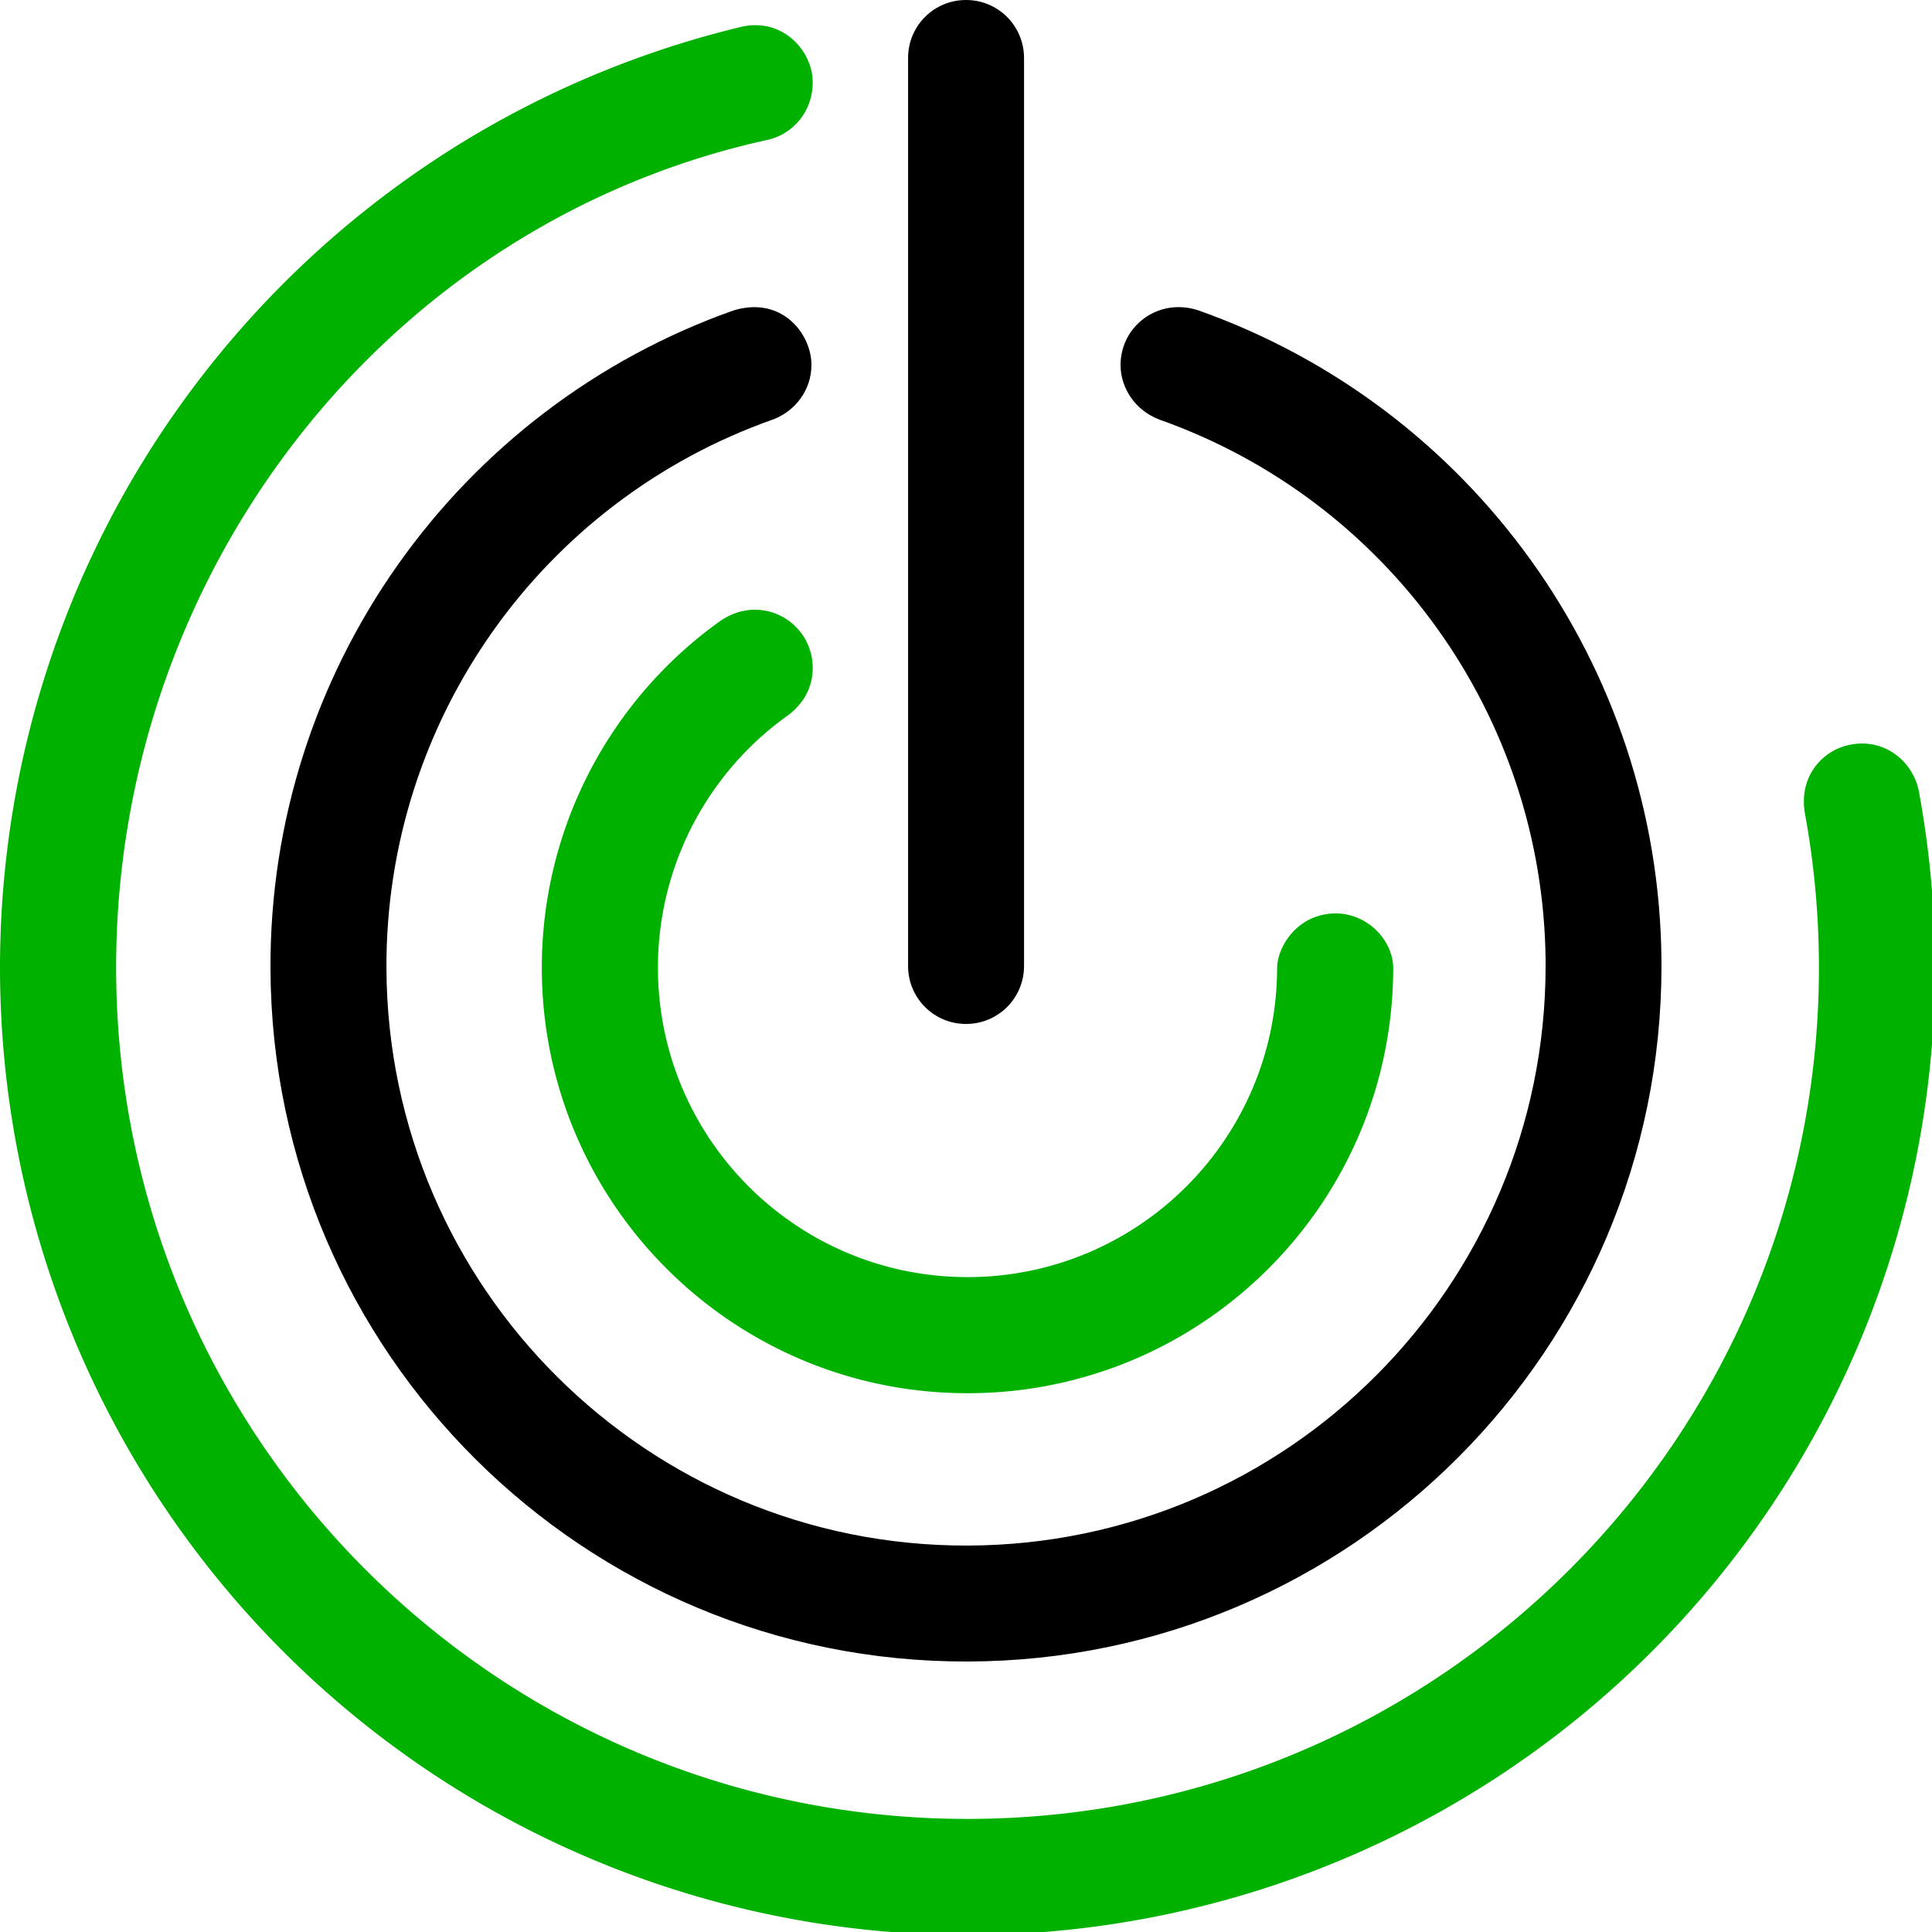 <?xml version="1.0" encoding="UTF-8" standalone="no"?>
<svg
   xmlns:dc="http://purl.org/dc/elements/1.1/"
   xmlns:cc="http://creativecommons.org/ns#"
   xmlns:rdf="http://www.w3.org/1999/02/22-rdf-syntax-ns#"
   xmlns:svg="http://www.w3.org/2000/svg"
   xmlns="http://www.w3.org/2000/svg"
   xmlns:sodipodi="http://sodipodi.sourceforge.net/DTD/sodipodi-0.dtd"
   xmlns:inkscape="http://www.inkscape.org/namespaces/inkscape"
   inkscape:export-ydpi="1040"
   inkscape:export-xdpi="1040"
   inkscape:export-filename="D:\IMP\NoticeMe\Logo_V1.png"
   viewBox="0 0 50 50"
   version="1.1"
   id="svg8"
   inkscape:version="1.0 (4035a4fb49, 2020-05-01)"
   sodipodi:docname="Logo_V1.svg">
  <defs
     id="defs2" />
  <sodipodi:namedview
     id="base"
     pagecolor="#ffffff"
     bordercolor="#666666"
     borderopacity="1.0"
     inkscape:pageopacity="0.0"
     inkscape:pageshadow="2"
     inkscape:zoom="2.8284271"
     inkscape:cx="103.23175"
     inkscape:cy="99.672304"
     inkscape:document-units="mm"
     inkscape:current-layer="layer1"
     inkscape:document-rotation="0"
     showgrid="false"
     inkscape:window-width="1920"
     inkscape:window-height="1017"
     inkscape:window-x="-8"
     inkscape:window-y="-8"
     inkscape:window-maximized="1"
     inkscape:snap-global="false" />
  <g
     inkscape:label="Ebene 1"
     inkscape:groupmode="layer"
     id="layer1">
    <path
       id="path832"
       style="fill:#00b100;fill-opacity:1;stroke-width:0.835"
       d="M 73.801 2.461 C 73.324 2.459 72.826 2.514 72.309 2.641 A 94.488 94.488 0 0 0 72.305 2.641 C 72.301 2.642 72.297 2.644 72.293 2.645 C 70.999 2.957 69.717 3.296 68.445 3.66 A 94.488 94.488 0 0 0 68.289 3.705 C 67.065 4.058 65.851 4.436 64.648 4.836 A 94.488 94.488 0 0 0 64.619 4.846 A 94.488 94.488 0 0 0 64.395 4.922 C 63.196 5.324 62.009 5.75 60.834 6.197 A 94.488 94.488 0 0 0 60.801 6.209 A 94.488 94.488 0 0 0 60.65 6.268 C 59.475 6.718 58.311 7.191 57.16 7.686 A 94.488 94.488 0 0 0 57.014 7.748 C 56.999 7.755 56.984 7.761 56.969 7.768 C 55.832 8.259 54.709 8.773 53.598 9.307 A 94.488 94.488 0 0 0 53.34 9.43 A 94.488 94.488 0 0 0 53.299 9.449 C 52.185 9.989 51.085 10.55 49.998 11.131 A 94.488 94.488 0 0 0 49.852 11.207 C 48.728 11.809 47.62 12.435 46.525 13.08 C 46.503 13.093 46.48 13.106 46.457 13.119 C 31.809 21.774 19.802 34.221 11.666 49.01 C 11.649 49.04 11.632 49.071 11.615 49.102 C 11.028 50.171 10.464 51.254 9.918 52.348 A 94.488 94.488 0 0 0 9.904 52.375 A 94.488 94.488 0 0 0 9.746 52.697 C 9.243 53.716 8.758 54.745 8.291 55.783 A 94.488 94.488 0 0 0 8.029 56.371 C 7.616 57.306 7.221 58.251 6.838 59.201 A 94.488 94.488 0 0 0 6.432 60.229 C 6.09 61.104 5.761 61.986 5.445 62.873 A 94.488 94.488 0 0 0 5.441 62.881 A 94.488 94.488 0 0 0 5.072 63.947 C 4.797 64.754 4.534 65.565 4.279 66.381 A 94.488 94.488 0 0 0 3.842 67.818 C 3.602 68.632 3.374 69.45 3.156 70.271 A 94.488 94.488 0 0 0 2.814 71.605 C 2.601 72.462 2.397 73.323 2.207 74.188 A 94.488 94.488 0 0 0 1.959 75.348 C 1.762 76.301 1.578 77.258 1.41 78.221 A 94.488 94.488 0 0 0 1.24 79.23 C 1.074 80.252 0.922 81.279 0.789 82.311 A 94.488 94.488 0 0 0 0.688 83.117 C 0.547 84.28 0.425 85.447 0.328 86.621 A 94.488 94.488 0 0 0 0.307 86.873 C 0.203 88.162 0.125 89.457 0.074 90.758 A 94.488 94.488 0 0 0 0.07 90.861 C 0.07 90.87 0.071 90.878 0.07 90.887 C 0.02 92.234 -0.005 93.588 0.002 94.947 C 0.002 94.948 0.002 94.949 0.002 94.949 C 0.006 95.698 0.018 96.443 0.039 97.188 A 94.488 94.488 0 0 0 0.051 97.547 C 0.072 98.201 0.101 98.855 0.135 99.506 A 94.488 94.488 0 0 0 0.166 100.076 A 94.488 94.488 0 0 0 0.166 100.092 C 0.198 100.637 0.236 101.18 0.277 101.723 A 94.488 94.488 0 0 0 0.279 101.742 A 94.488 94.488 0 0 0 0.377 102.9 C 0.407 103.243 0.439 103.586 0.473 103.928 A 94.488 94.488 0 0 0 0.496 104.166 A 94.488 94.488 0 0 0 0.678 105.791 A 94.488 94.488 0 0 0 18.156 150.178 A 94.488 94.488 0 0 0 19.506 151.98 A 94.488 94.488 0 0 0 20.127 152.785 A 94.488 94.488 0 0 0 20.635 153.426 C 20.675 153.476 20.716 153.526 20.756 153.576 C 21.013 153.897 21.272 154.214 21.533 154.531 A 94.488 94.488 0 0 0 21.666 154.695 A 94.488 94.488 0 0 0 22.035 155.137 C 22.437 155.616 22.841 156.094 23.252 156.564 A 94.488 94.488 0 0 0 23.256 156.568 C 23.28 156.597 23.305 156.624 23.33 156.652 C 23.79 157.179 24.255 157.699 24.727 158.215 C 24.754 158.245 24.781 158.276 24.809 158.307 C 25.297 158.84 25.793 159.367 26.293 159.889 C 26.316 159.913 26.338 159.939 26.361 159.963 C 26.873 160.495 27.392 161.021 27.916 161.541 C 27.919 161.544 27.923 161.548 27.926 161.551 C 28.436 162.057 28.951 162.558 29.473 163.053 A 94.488 94.488 0 0 0 29.527 163.104 C 29.549 163.124 29.57 163.144 29.592 163.164 C 30.07 163.616 30.553 164.064 31.041 164.506 A 94.488 94.488 0 0 0 31.27 164.713 A 94.488 94.488 0 0 0 31.273 164.717 C 31.758 165.153 32.248 165.583 32.742 166.01 A 94.488 94.488 0 0 0 33.012 166.242 C 33.505 166.665 34.004 167.083 34.506 167.496 A 94.488 94.488 0 0 0 34.799 167.736 C 35.258 168.111 35.721 168.48 36.188 168.846 A 94.488 94.488 0 0 0 36.281 168.92 A 94.488 94.488 0 0 0 36.773 169.301 C 37.095 169.549 37.418 169.795 37.742 170.039 A 94.488 94.488 0 0 0 38.893 170.889 A 94.488 94.488 0 0 0 40.893 172.307 A 94.488 94.488 0 0 0 85.738 188.57 C 85.788 188.575 85.837 188.58 85.887 188.584 C 86.2 188.612 86.514 188.639 86.828 188.664 A 94.488 94.488 0 0 0 87.922 188.746 C 88.505 188.786 89.088 188.824 89.674 188.854 A 94.488 94.488 0 0 0 89.814 188.861 A 94.488 94.488 0 0 0 90.027 188.871 C 90.771 188.906 91.517 188.934 92.266 188.951 C 92.272 188.951 92.279 188.951 92.285 188.951 C 93.094 188.97 93.905 188.977 94.719 188.975 C 95.505 188.973 96.289 188.962 97.07 188.941 A 94.488 94.488 0 0 0 97.154 188.939 C 97.178 188.939 97.201 188.938 97.225 188.938 C 97.948 188.917 98.668 188.886 99.387 188.85 A 94.488 94.488 0 0 0 99.744 188.83 C 100.365 188.796 100.985 188.755 101.604 188.709 A 94.488 94.488 0 0 0 102.309 188.652 A 94.488 94.488 0 0 0 102.588 188.627 C 102.888 188.601 103.188 188.573 103.488 188.545 A 94.488 94.488 0 0 0 149.992 170.955 A 94.488 94.488 0 0 0 150.652 170.473 A 94.488 94.488 0 0 0 151.652 169.721 C 152.004 169.453 152.357 169.185 152.705 168.912 A 94.488 94.488 0 0 0 153.182 168.535 C 153.203 168.518 153.225 168.501 153.246 168.484 C 153.673 168.145 154.097 167.803 154.518 167.457 A 94.488 94.488 0 0 0 154.531 167.445 A 94.488 94.488 0 0 0 154.875 167.162 C 155.385 166.738 155.89 166.31 156.391 165.875 A 94.488 94.488 0 0 0 156.418 165.852 C 156.433 165.839 156.446 165.825 156.461 165.812 C 156.968 165.372 157.471 164.926 157.969 164.475 A 94.488 94.488 0 0 0 158.207 164.26 C 158.212 164.255 158.217 164.249 158.223 164.244 C 158.715 163.794 159.203 163.339 159.686 162.879 A 94.488 94.488 0 0 0 159.766 162.803 C 159.787 162.783 159.807 162.762 159.828 162.742 C 160.352 162.24 160.87 161.732 161.383 161.219 C 161.914 160.686 162.44 160.147 162.959 159.602 A 94.488 94.488 0 0 0 162.963 159.598 C 162.966 159.595 162.968 159.591 162.971 159.588 C 163.45 159.084 163.924 158.575 164.393 158.061 A 94.488 94.488 0 0 0 164.562 157.873 A 94.488 94.488 0 0 0 164.578 157.855 C 165.005 157.383 165.426 156.906 165.844 156.426 A 94.488 94.488 0 0 0 166.117 156.109 C 166.524 155.637 166.927 155.16 167.324 154.68 A 94.488 94.488 0 0 0 167.654 154.275 C 167.945 153.92 168.234 153.561 168.52 153.201 A 94.488 94.488 0 0 0 169.266 152.25 C 169.27 152.244 169.274 152.237 169.279 152.23 C 169.487 151.961 169.693 151.691 169.898 151.42 A 94.488 94.488 0 0 0 170.754 150.27 A 94.488 94.488 0 0 0 188.549 103.467 A 94.488 94.488 0 0 0 188.559 103.369 C 188.59 103.035 188.619 102.7 188.646 102.365 A 94.488 94.488 0 0 0 188.73 101.291 C 188.772 100.705 188.811 100.117 188.842 99.527 A 94.488 94.488 0 0 0 188.85 99.391 A 94.488 94.488 0 0 0 188.859 99.184 C 188.896 98.438 188.926 97.69 188.945 96.939 A 94.488 94.488 0 0 0 188.945 96.922 C 188.966 96.113 188.977 95.302 188.977 94.488 L 188.973 93.57 C 188.961 92.395 188.922 91.226 188.873 90.059 A 94.488 94.488 0 0 0 188.873 90.057 A 94.488 94.488 0 0 0 187.377 77.18 C 186.735 74.139 183.658 71.782 180.059 72.891 C 177.87 73.565 175.668 75.894 176.266 79.422 C 177.118 84.063 177.585 88.827 177.633 93.68 L 177.637 94.488 C 177.636 140.33 140.533 177.522 94.691 177.635 C 48.848 177.747 11.564 140.734 11.342 94.891 C 11.154 56.164 37.501 21.894 74.941 13.664 C 77.413 13.121 79.346 10.931 79.371 8.082 C 79.395 5.397 77.144 2.478 73.801 2.461 z M 73.516 59.551 C 72.484 59.589 71.416 59.922 70.398 60.605 C 59.542 68.324 52.848 80.958 52.914 94.691 C 53.026 117.612 71.669 136.118 94.59 136.062 C 117.511 136.01 136.062 117.409 136.062 94.488 C 135.997 91.286 132.535 88.232 128.613 89.496 C 126.304 90.241 124.787 92.548 124.723 94.488 C 124.722 111.157 111.231 124.681 94.562 124.723 C 77.894 124.76 64.337 111.305 64.254 94.637 C 64.206 84.747 68.992 75.526 76.953 69.859 C 79.026 68.304 79.373 66.392 79.371 65.23 C 79.366 61.909 76.611 59.43 73.516 59.551 z "
       transform="scale(0.265)" />
    <path
       id="path1078"
       style="fill:#000000;fill-opacity:1;stroke-width:1.344"
       d="M 25,0 C 24.169,0 23.501,0.669 23.501,1.5 V 25 c 0,0.831 0.669,1.5 1.5,1.5 0.831,0 1.501,-0.669 1.501,-1.5 V 1.5 C 26.501,0.669 25.831,0 25,0 Z m -5.572,7.952 c -0.141,0.008 -0.29,0.034 -0.448,0.083 C 11.842,10.563 6.962,17.363 7,25.088 c 0.048,9.924 8.119,17.936 18.043,17.912 9.924,-0.024 17.956,-8.076 17.956,-18 l -10e-4,-0.175 C 42.925,17.196 38.065,10.526 31.01,8.031 c -1.035,-0.338 -2.01,0.407 -2.01,1.416 -9.2e-5,0.606 0.392,1.184 1.01,1.414 5.902,2.088 9.928,7.659 9.99,13.993 v 0.146 c -1.96e-4,8.27 -6.694,14.979 -14.963,14.999 -8.269,0.02 -14.995,-6.657 -15.036,-14.926 C 9.969,18.647 14.027,12.958 20.019,10.851 20.592,10.63 21.001,10.084 21,9.442 21,8.744 20.417,7.895 19.428,7.952 Z" />
  </g>
</svg>
